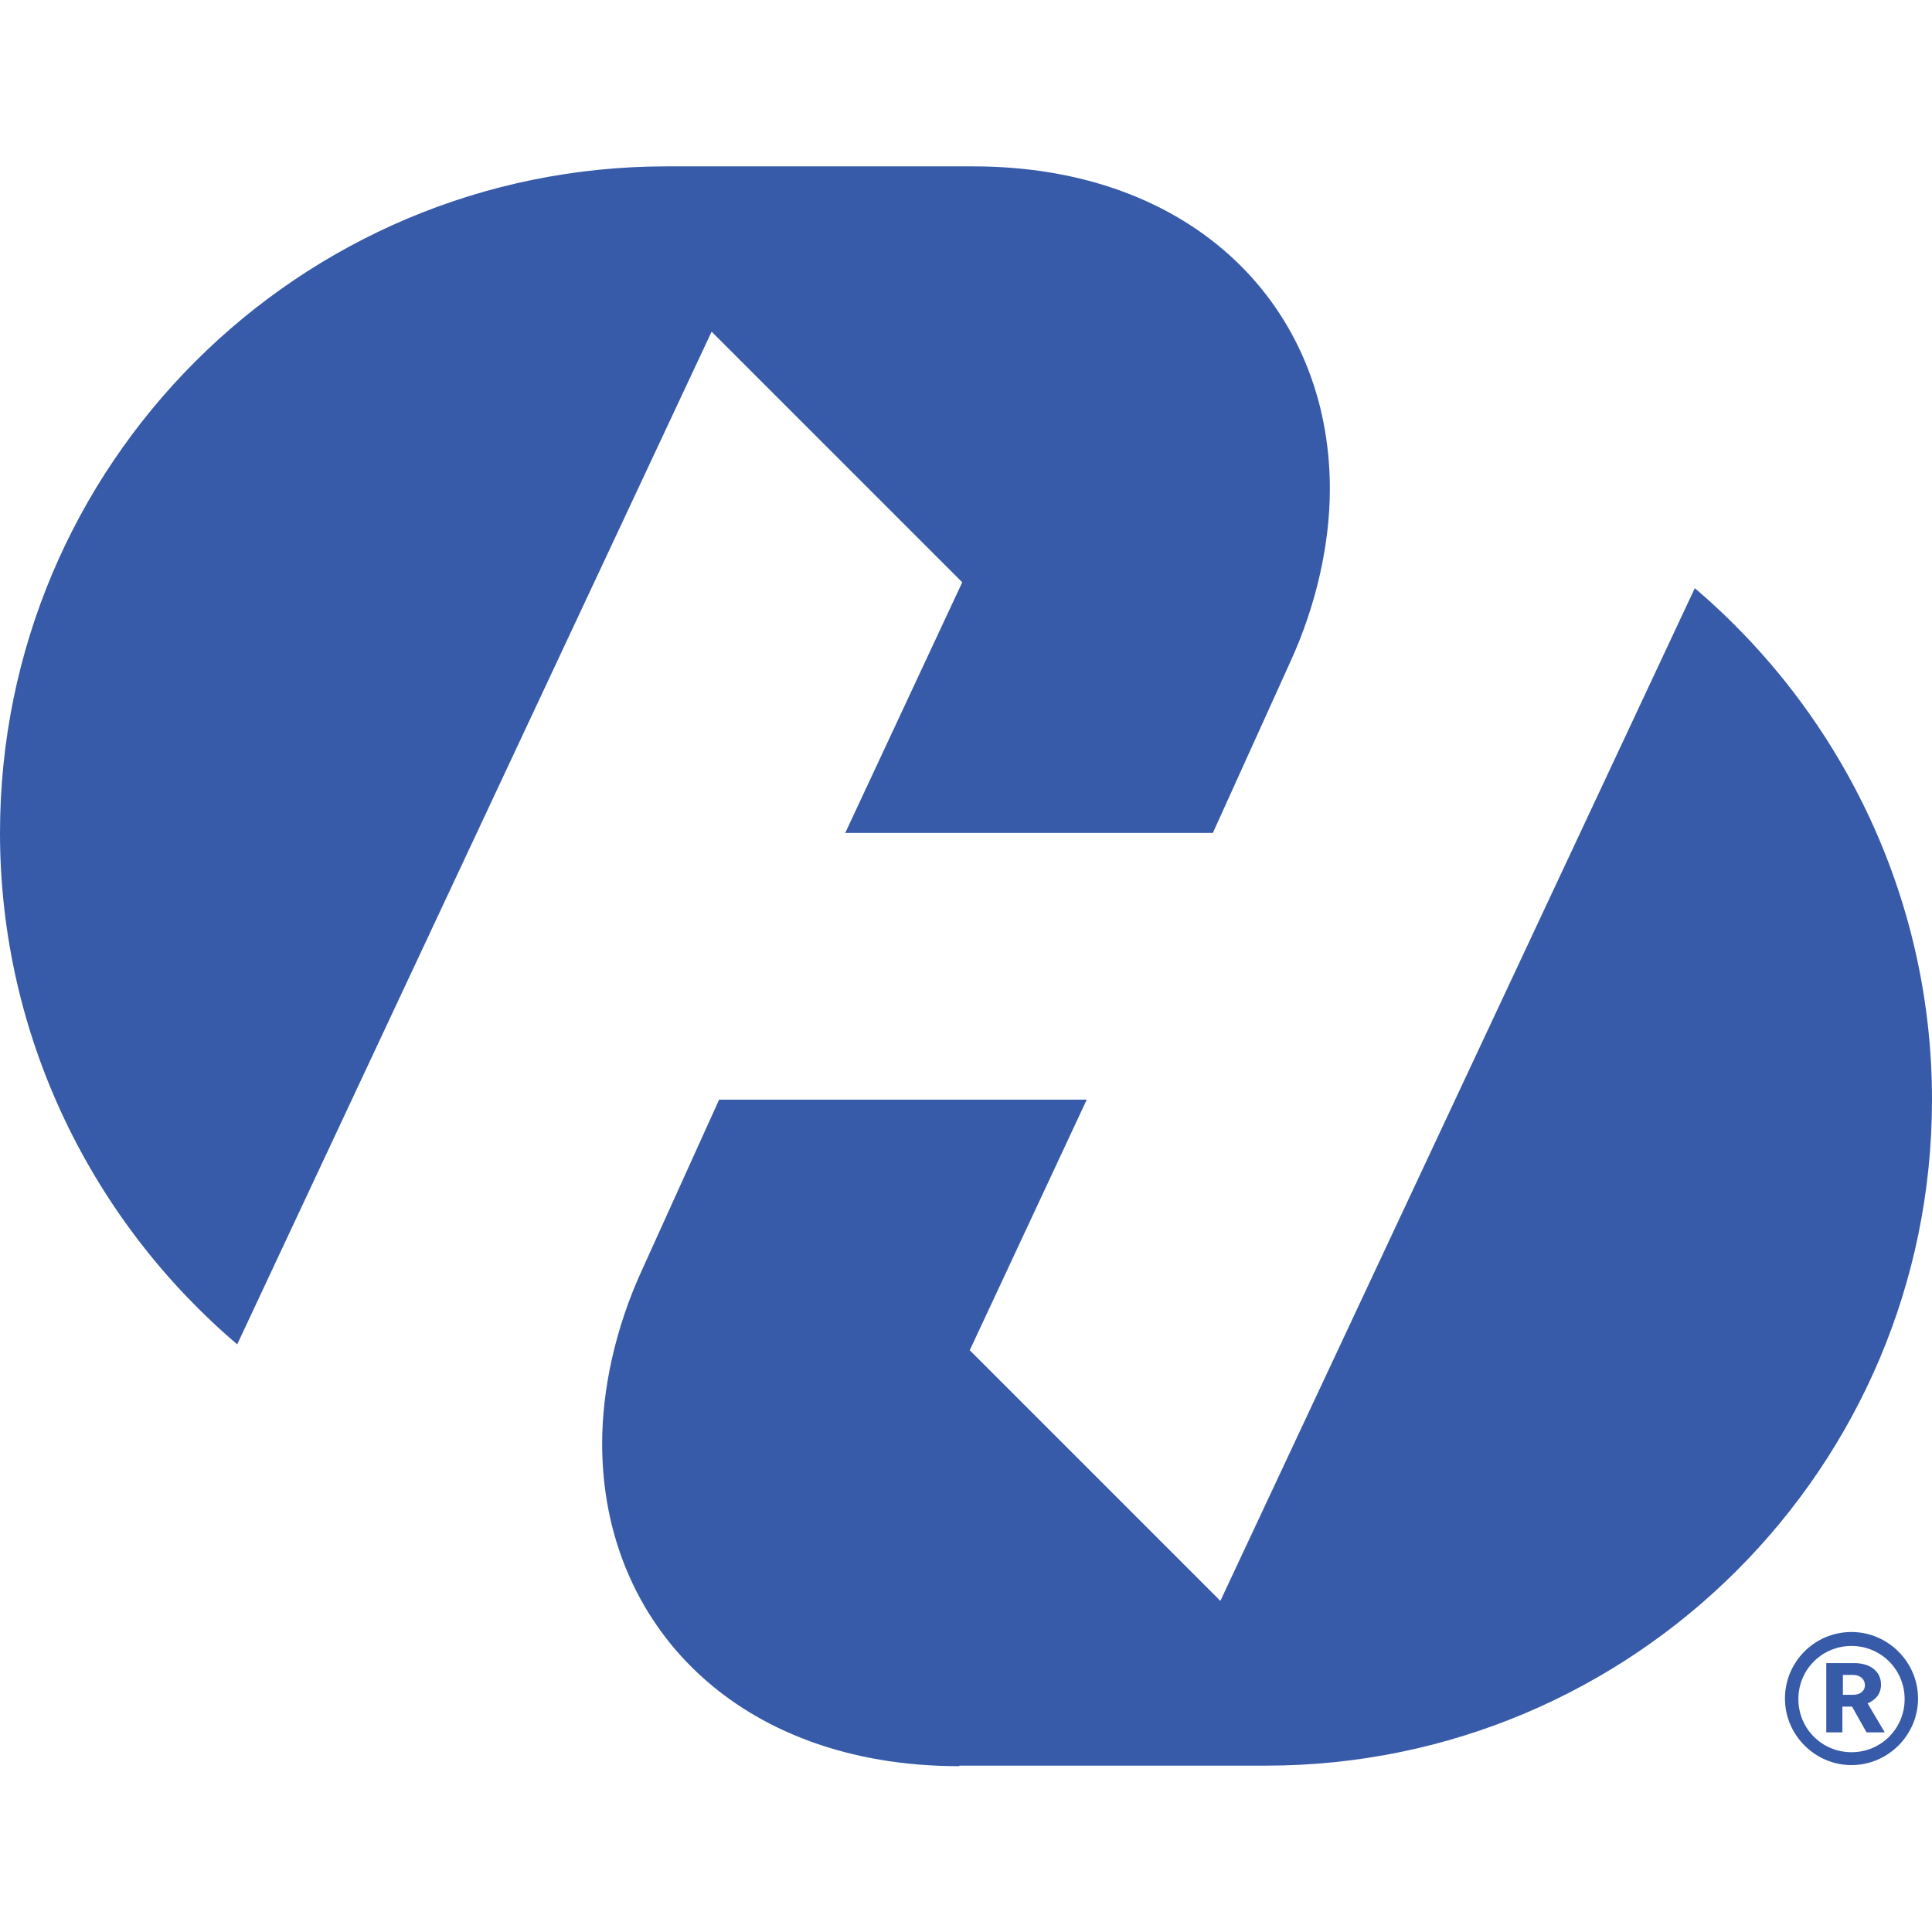 <?xml version="1.0" encoding="UTF-8"?>
<svg id="Logomark" xmlns="http://www.w3.org/2000/svg" viewBox="0 0 36 36">
  <defs>
    <style>
      .cls-1 {
        fill: #375ba9;
        stroke-width: 0px;
      }
    </style>
  </defs>
  <path class="cls-1" d="M17.88,32.9h5.71c6.85,0,12.41-5.56,12.41-12.41,0-3.82-1.74-7.25-4.42-9.53l-8.84,18.87-4.67-4.67,2.18-4.67h-6.85l-1.44,3.18c-.5,1.09-.74,2.23-.74,3.23,0,3.38,2.53,6.01,6.65,6.01M4.42,25.05L13.26,6.18l4.67,4.67-2.18,4.67h6.85l1.44-3.18c.5-1.09.74-2.23.74-3.23,0-3.38-2.53-6.01-6.65-6.01h-5.71C5.56,3.1,0,8.66,0,15.52c0,3.82,1.74,7.25,4.42,9.53M34.5,30.41c-.69,0-1.24.56-1.24,1.24s.56,1.24,1.24,1.24,1.24-.56,1.24-1.24-.56-1.24-1.24-1.24ZM34.5,32.65c-.55,0-.99-.44-.99-.99s.44-.99.99-.99.99.44.99.99-.44.99-.99.99ZM34.8,31.74c.14-.06.25-.17.25-.35,0-.26-.22-.4-.49-.4h-.53v1.29h.3v-.48h.18l.27.48h.34l-.32-.54ZM34.53,31.58h-.19v-.37h.19c.13,0,.22.08.22.19s-.09.18-.22.18Z"/>
</svg>
